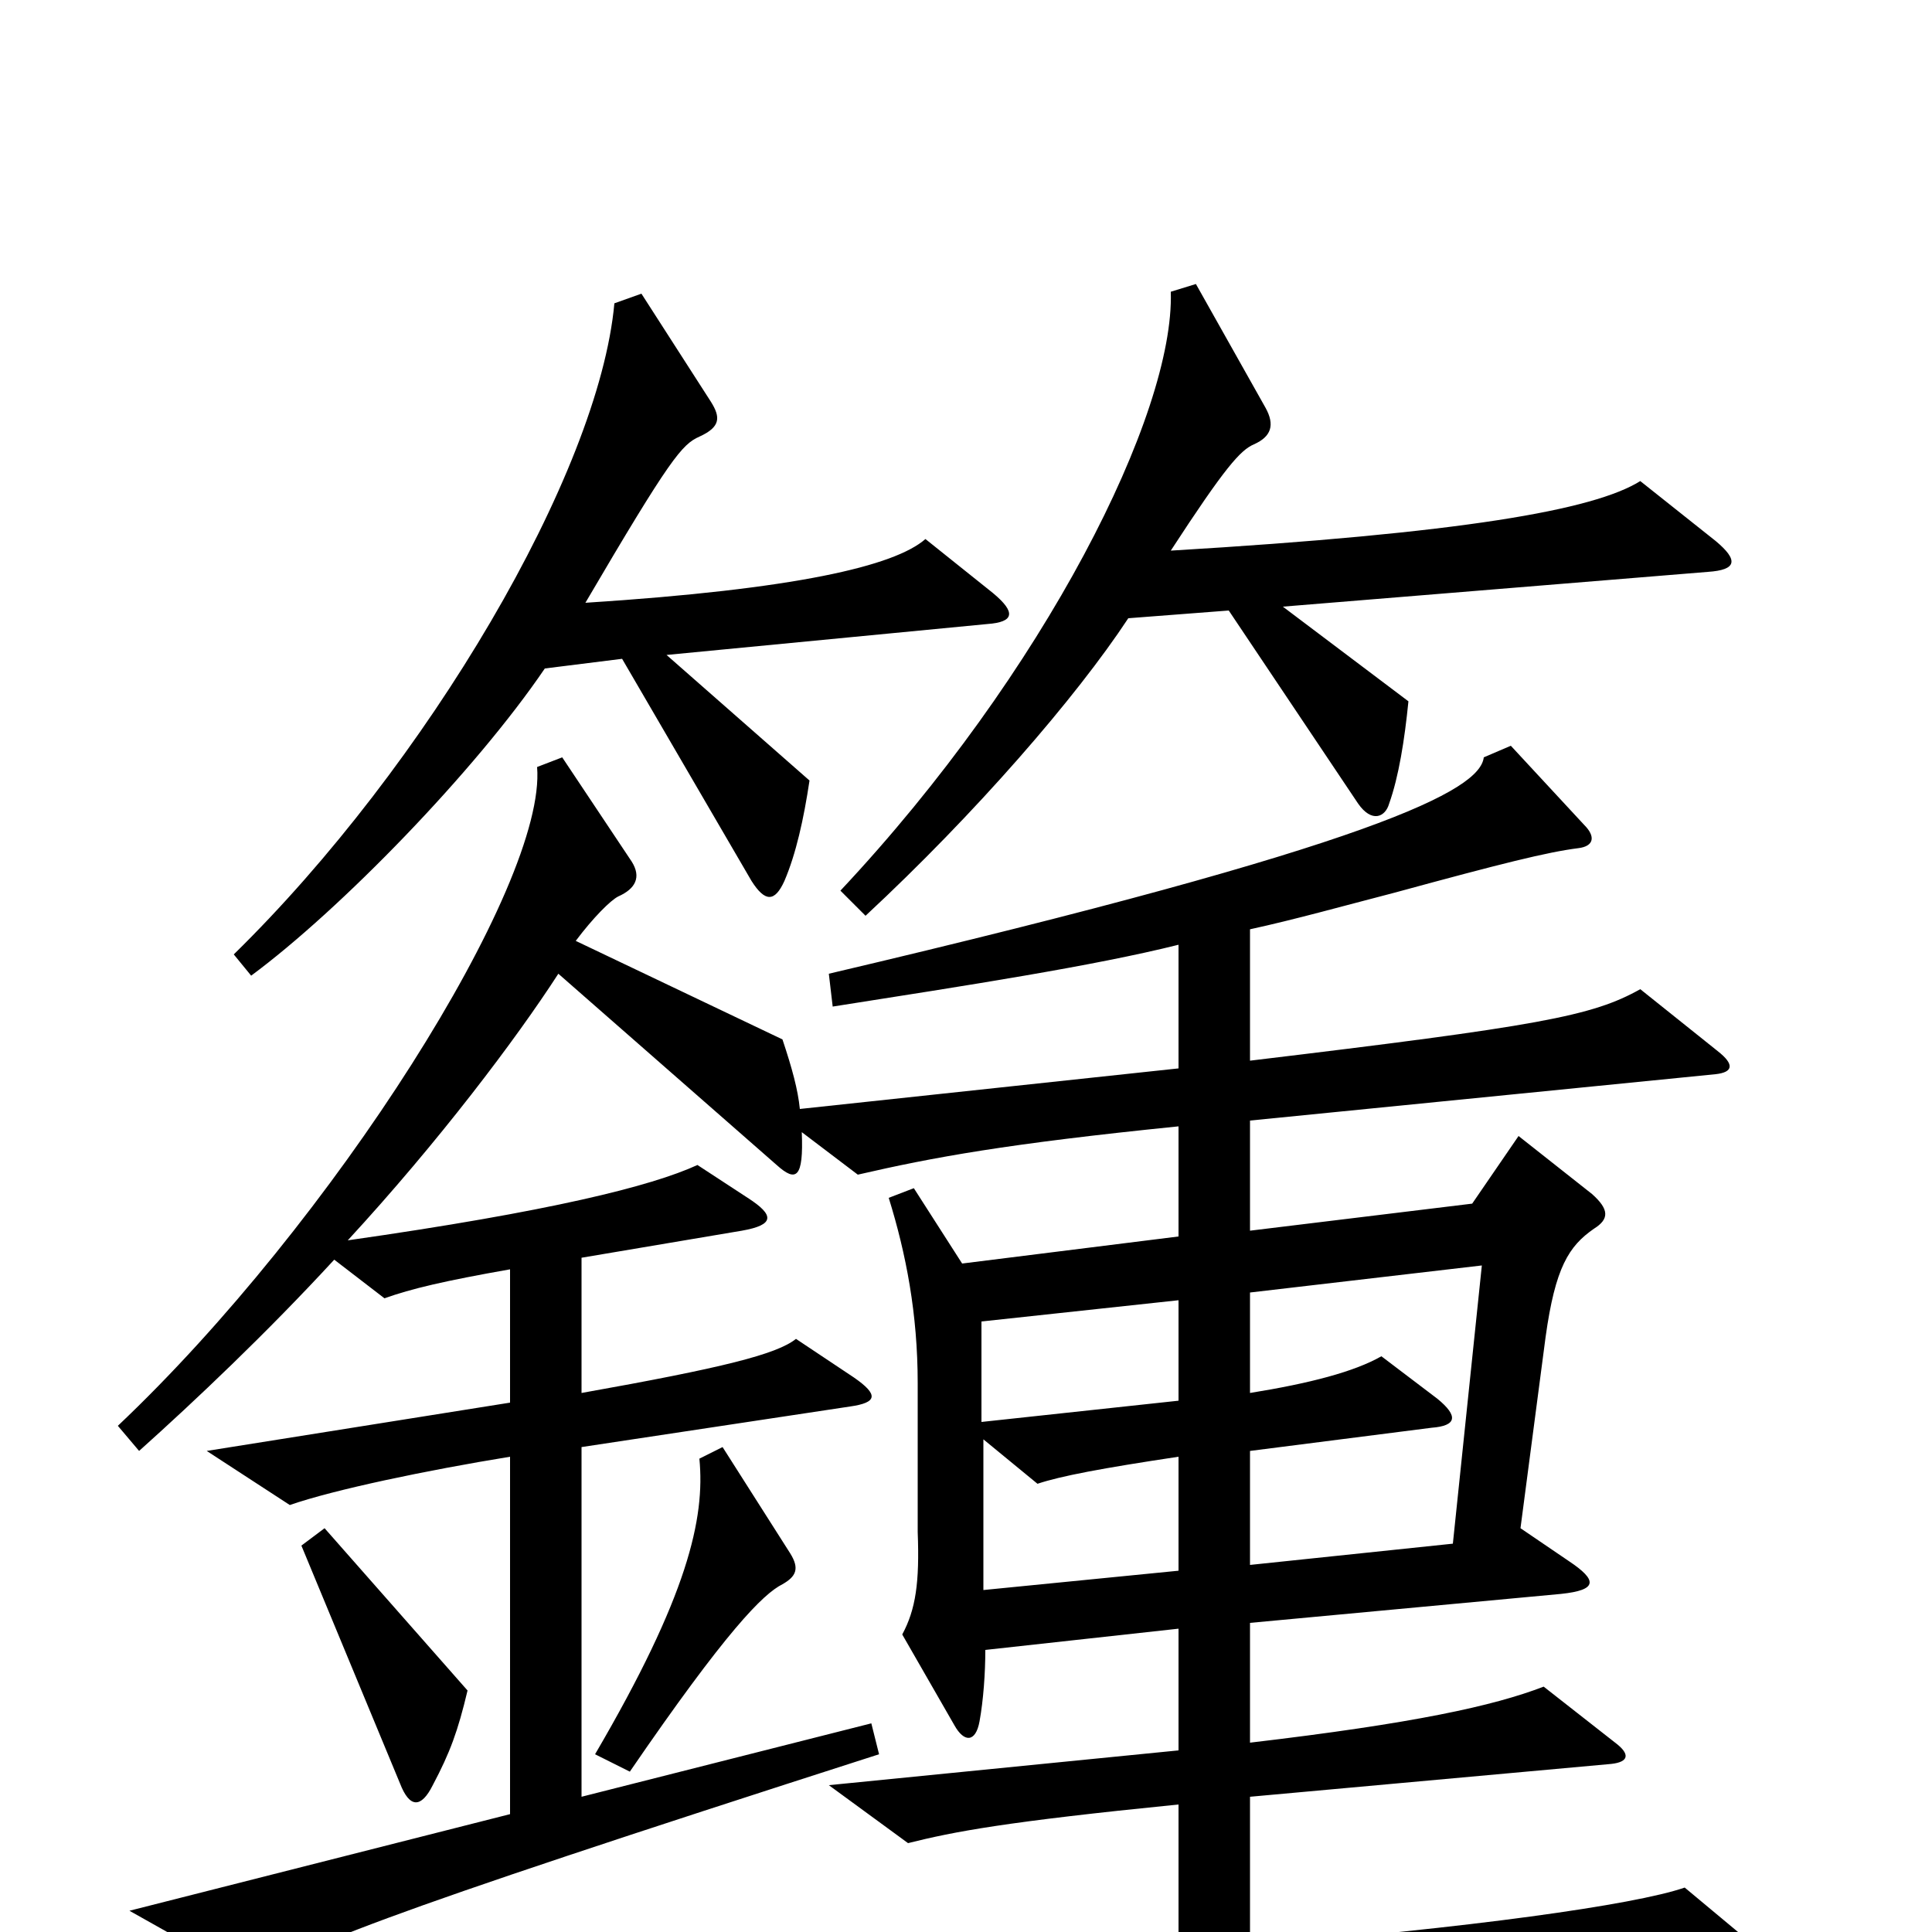 <svg xmlns="http://www.w3.org/2000/svg" viewBox="0 -1000 1000 1000">
	<path fill="#000000" d="M888 -720L849 -751C825 -736 757 -724 606 -715C634 -758 642 -767 649 -770C658 -774 660 -780 655 -789L619 -853L606 -849C608 -786 541 -652 435 -539L448 -526C505 -579 557 -639 584 -680L636 -684L703 -584C710 -574 717 -577 719 -584C724 -598 727 -617 729 -637L664 -686L884 -704C899 -705 900 -710 888 -720ZM514 -693L479 -721C463 -707 412 -695 303 -688C347 -763 353 -770 362 -774C373 -779 373 -784 368 -792L332 -848L318 -843C310 -755 221 -604 121 -506L130 -495C176 -529 246 -601 282 -654L322 -659L389 -544C396 -533 401 -533 406 -544C412 -558 416 -576 419 -596L345 -661L511 -677C525 -678 526 -683 514 -693ZM908 7L872 -23C846 -14 760 -2 647 7V-70L834 -87C843 -88 844 -92 836 -98L799 -127C773 -117 732 -108 647 -98V-160L808 -175C827 -177 827 -182 812 -192L787 -209L800 -308C805 -344 812 -355 825 -364C833 -369 833 -374 824 -382L786 -412L762 -377L647 -363V-420L888 -444C897 -445 898 -449 889 -456L849 -488C824 -474 797 -469 647 -451V-519C670 -524 695 -531 722 -538C777 -553 801 -559 817 -561C825 -562 826 -567 820 -573L782 -614L768 -608C766 -591 714 -563 429 -496L431 -479C501 -490 566 -500 610 -511V-447L414 -426C413 -436 410 -447 405 -462L298 -513C307 -525 316 -534 320 -536C329 -540 332 -546 327 -554L291 -608L278 -603C283 -542 172 -367 61 -262L72 -249C101 -275 138 -310 173 -348L199 -328C213 -333 230 -337 264 -343V-274L107 -249L150 -221C173 -229 221 -239 264 -246V-61L67 -11L131 25C156 8 184 -5 455 -92L451 -108L301 -70V-251L440 -272C454 -274 455 -278 442 -287L412 -307C402 -299 374 -292 301 -279V-349L384 -363C401 -366 401 -371 387 -380L361 -397C337 -386 285 -373 180 -358C227 -409 267 -462 289 -496L402 -397C412 -388 416 -390 415 -414L444 -392C483 -401 521 -408 610 -417V-360L498 -346L473 -385L460 -380C469 -351 475 -320 475 -284V-207C476 -181 474 -167 467 -154L494 -107C499 -98 505 -98 507 -109C509 -120 510 -134 510 -146L610 -157V-94L429 -76L470 -46C494 -52 520 -57 610 -66V10L375 28L410 63C449 52 572 38 906 19C916 18 917 15 908 7ZM409 -196L374 -251L362 -245C365 -214 356 -174 308 -92L326 -83C376 -156 395 -175 405 -180C412 -184 414 -188 409 -196ZM242 -125L168 -209L156 -200L207 -77C212 -64 218 -64 224 -76C233 -93 237 -104 242 -125ZM610 -275L508 -264V-316L610 -327ZM767 -345L752 -201L647 -190V-249L741 -261C754 -262 755 -267 744 -276L715 -298C701 -290 678 -284 647 -279V-331ZM610 -187L509 -177V-255L537 -232C549 -236 570 -240 610 -246Z"/>
</svg>